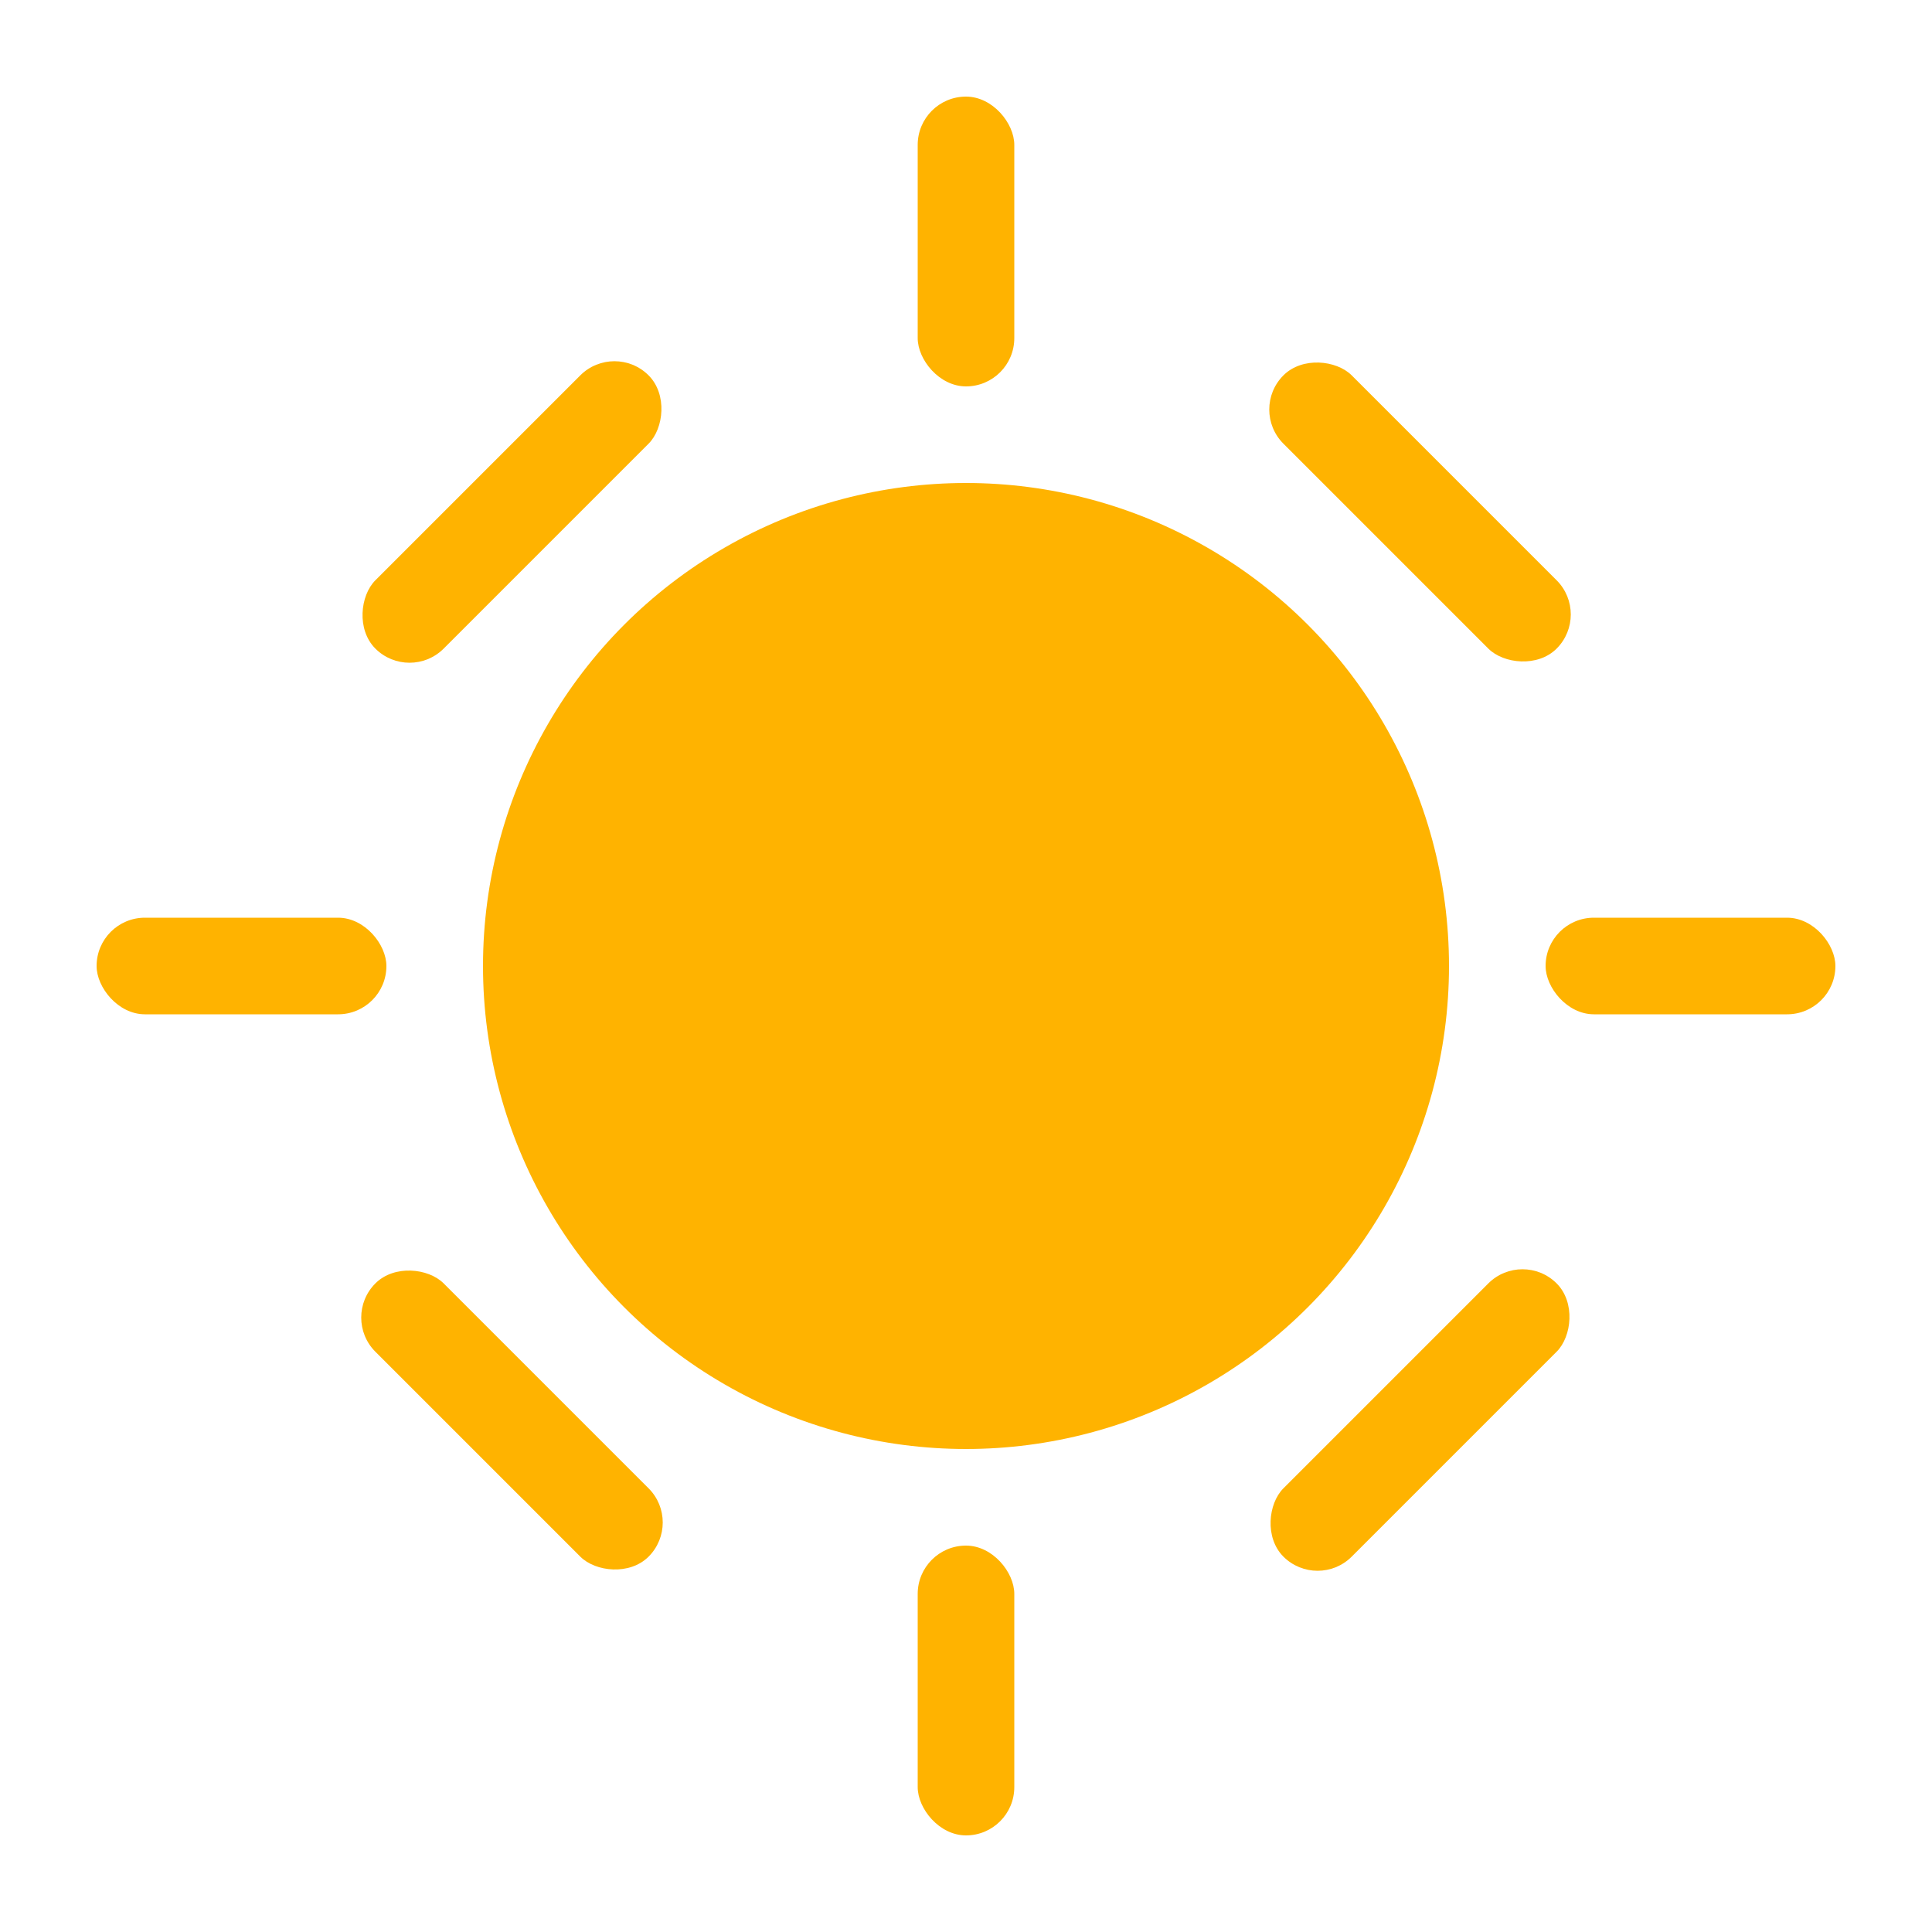 <?xml version="1.0" encoding="UTF-8"?>
<svg width="100px" height="100px" viewBox="0 0 100 100" version="1.1" xmlns="http://www.w3.org/2000/svg" xmlns:xlink="http://www.w3.org/1999/xlink">
  <circle cx="50" cy="50" r="25" fill="#FFB300"/>
  <g stroke="none" stroke-width="1" fill="none" fill-rule="evenodd">
    <g fill="#FFB300">
      <rect x="47.5" y="5" width="5" height="15" rx="2.5"/>
      <rect x="47.5" y="80" width="5" height="15" rx="2.5"/>
      <rect x="80" y="47.5" width="15" height="5" rx="2.5"/>
      <rect x="5" y="47.5" width="15" height="5" rx="2.5"/>
      <rect transform="translate(26.5, 26.5) rotate(45) translate(-26.5, -26.5)" x="24" y="16.5" width="5" height="20" rx="2.5"/>
      <rect transform="translate(73.5, 73.5) rotate(45) translate(-73.5, -73.5)" x="71" y="63.5" width="5" height="20" rx="2.5"/>
      <rect transform="translate(73.5, 26.5) rotate(135) translate(-73.5, -26.5)" x="71" y="16.5" width="5" height="20" rx="2.5"/>
      <rect transform="translate(26.5, 73.5) rotate(135) translate(-26.5, -73.5)" x="24" y="63.5" width="5" height="20" rx="2.5"/>
    </g>
  </g>
</svg>